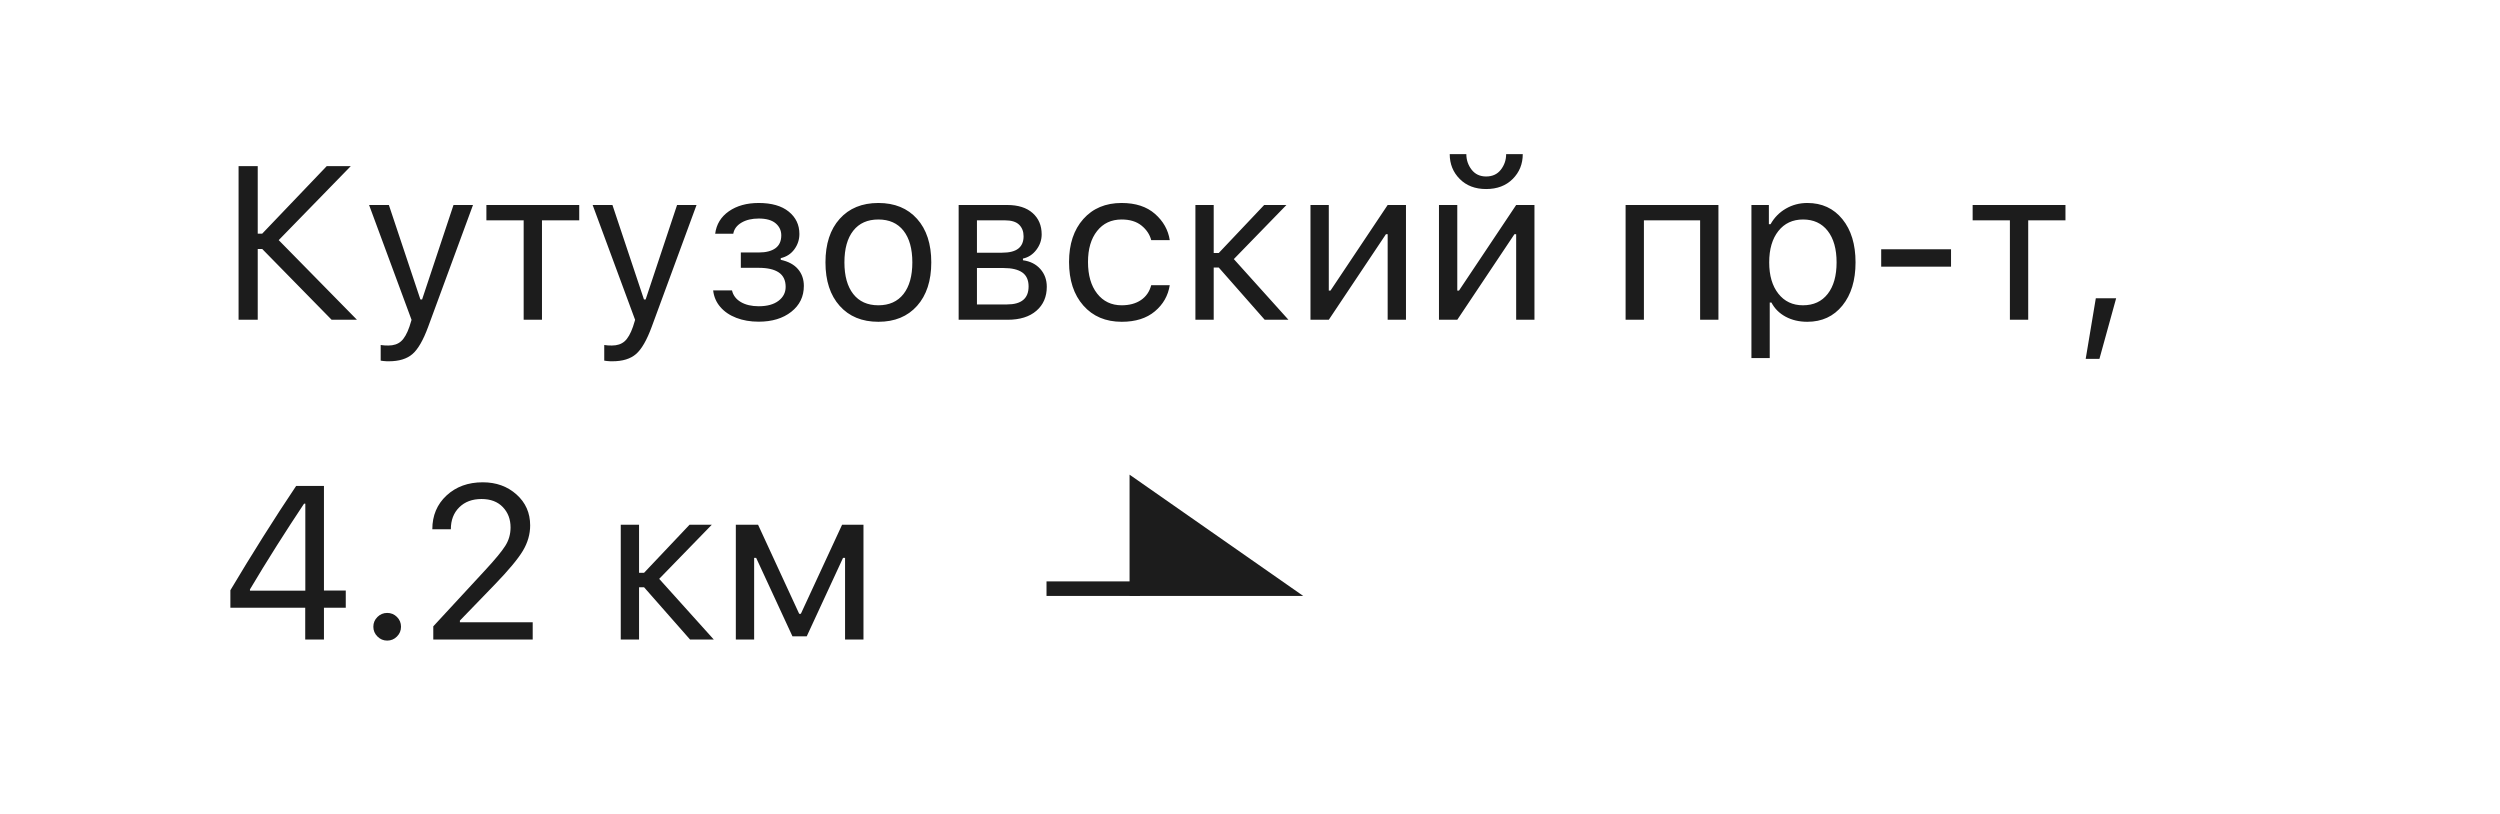 <?xml version="1.0" encoding="UTF-8"?>
<svg width="172px" height="56px" viewBox="0 0 172 56" version="1.1" xmlns="http://www.w3.org/2000/svg" xmlns:xlink="http://www.w3.org/1999/xlink">
    <!-- Generator: Sketch 51.2 (57519) - http://www.bohemiancoding.com/sketch -->
    <title>kutuzovskij</title>
    <desc>Created with Sketch.</desc>
    <defs></defs>
    <g id="Page-1" stroke="none" stroke-width="1" fill="none" fill-rule="evenodd">
        <g id="kutuzovskij">
            <rect id="Combined-Shape-Copy-5" fill="#FFFFFF" x="0" y="0" width="172" height="56"></rect>
            <path d="M17.732,16.075 L18.04,16.075 L22.478,11.431 L24.133,11.431 L19.175,16.521 L24.558,22 L22.815,22 L18.04,17.129 L17.732,17.129 L17.732,22 L16.414,22 L16.414,11.431 L17.732,11.431 L17.732,16.075 Z M26.755,24.856 C26.702,24.856 26.642,24.855 26.576,24.853 C26.51,24.85 26.444,24.845 26.378,24.838 C26.312,24.831 26.25,24.822 26.191,24.812 L26.191,23.736 C26.27,23.75 26.355,23.76 26.448,23.765 C26.541,23.77 26.631,23.772 26.719,23.772 C27.08,23.772 27.371,23.676 27.59,23.483 C27.81,23.29 28.003,22.955 28.169,22.476 L28.315,22.007 L25.393,14.104 L26.755,14.104 L28.923,20.601 L29.041,20.601 L31.201,14.104 L32.542,14.104 L29.458,22.483 C29.121,23.401 28.761,24.026 28.378,24.358 C27.994,24.69 27.454,24.856 26.755,24.856 Z M39.851,14.104 L39.851,15.159 L37.288,15.159 L37.288,22 L36.028,22 L36.028,15.159 L33.464,15.159 L33.464,14.104 L39.851,14.104 Z M42.136,24.856 C42.083,24.856 42.023,24.855 41.957,24.853 C41.891,24.85 41.825,24.845 41.759,24.838 C41.693,24.831 41.631,24.822 41.572,24.812 L41.572,23.736 C41.65,23.75 41.736,23.76 41.829,23.765 C41.921,23.77 42.012,23.772 42.1,23.772 C42.461,23.772 42.751,23.676 42.971,23.483 C43.191,23.29 43.384,22.955 43.55,22.476 L43.696,22.007 L40.774,14.104 L42.136,14.104 L44.304,20.601 L44.421,20.601 L46.582,14.104 L47.922,14.104 L44.839,22.483 C44.502,23.401 44.142,24.026 43.759,24.358 C43.375,24.69 42.834,24.856 42.136,24.856 Z M52.2,22.132 C51.628,22.132 51.115,22.044 50.658,21.868 C50.201,21.692 49.834,21.442 49.556,21.117 C49.277,20.793 49.114,20.413 49.065,19.979 L50.361,19.979 C50.439,20.32 50.642,20.588 50.969,20.781 C51.296,20.973 51.707,21.07 52.2,21.07 C52.781,21.07 53.235,20.945 53.562,20.696 C53.889,20.447 54.053,20.127 54.053,19.737 C54.053,19.288 53.895,18.957 53.58,18.744 C53.265,18.532 52.805,18.426 52.2,18.426 L50.969,18.426 L50.969,17.371 L52.2,17.371 C52.698,17.371 53.081,17.273 53.35,17.078 C53.618,16.883 53.752,16.587 53.752,16.192 C53.752,15.86 53.623,15.584 53.364,15.364 C53.105,15.145 52.717,15.035 52.2,15.035 C51.726,15.035 51.329,15.13 51.01,15.32 C50.69,15.511 50.503,15.765 50.449,16.082 L49.204,16.082 C49.287,15.433 49.601,14.917 50.145,14.537 C50.69,14.156 51.375,13.965 52.2,13.965 C53.088,13.965 53.777,14.163 54.265,14.559 C54.753,14.954 54.998,15.467 54.998,16.097 C54.998,16.487 54.882,16.84 54.65,17.155 C54.418,17.47 54.106,17.671 53.716,17.759 L53.716,17.876 C54.238,17.989 54.634,18.202 54.902,18.517 C55.171,18.832 55.305,19.217 55.305,19.671 C55.305,20.403 55.017,20.997 54.441,21.451 C53.865,21.905 53.118,22.132 52.2,22.132 Z M60.432,22.139 C59.309,22.139 58.422,21.774 57.77,21.044 C57.118,20.314 56.792,19.317 56.792,18.052 C56.792,16.783 57.118,15.784 57.77,15.057 C58.422,14.329 59.309,13.965 60.432,13.965 C61.555,13.965 62.443,14.329 63.094,15.057 C63.746,15.784 64.072,16.783 64.072,18.052 C64.072,19.317 63.746,20.314 63.094,21.044 C62.443,21.774 61.555,22.139 60.432,22.139 Z M60.432,21.004 C61.179,21.004 61.755,20.745 62.161,20.228 C62.566,19.71 62.769,18.985 62.769,18.052 C62.769,17.115 62.566,16.388 62.161,15.873 C61.755,15.358 61.179,15.101 60.432,15.101 C59.685,15.101 59.109,15.358 58.704,15.873 C58.298,16.388 58.096,17.115 58.096,18.052 C58.096,18.985 58.298,19.71 58.704,20.228 C59.109,20.745 59.685,21.004 60.432,21.004 Z M69.141,15.159 L67.214,15.159 L67.214,17.386 L68.936,17.386 C69.448,17.386 69.824,17.291 70.063,17.1 C70.303,16.91 70.422,16.629 70.422,16.258 C70.422,15.926 70.32,15.66 70.115,15.459 C69.91,15.259 69.585,15.159 69.141,15.159 Z M69.045,18.44 L67.214,18.44 L67.214,20.945 L69.287,20.945 C70.273,20.945 70.767,20.533 70.767,19.708 C70.767,19.268 70.621,18.947 70.331,18.744 C70.04,18.542 69.612,18.44 69.045,18.44 Z M65.955,22 L65.955,14.104 L69.302,14.104 C70.049,14.104 70.63,14.289 71.045,14.657 C71.46,15.026 71.667,15.516 71.667,16.126 C71.667,16.512 71.545,16.866 71.301,17.188 C71.057,17.51 70.75,17.71 70.378,17.789 L70.378,17.906 C70.881,17.974 71.281,18.176 71.576,18.51 C71.871,18.844 72.019,19.251 72.019,19.729 C72.019,20.418 71.781,20.969 71.305,21.381 C70.829,21.794 70.166,22 69.316,22 L65.955,22 Z M80.479,16.521 L79.204,16.521 C79.102,16.131 78.878,15.796 78.534,15.518 C78.19,15.24 77.734,15.101 77.168,15.101 C76.46,15.101 75.897,15.364 75.48,15.892 C75.062,16.419 74.854,17.129 74.854,18.023 C74.854,18.936 75.063,19.661 75.483,20.198 C75.903,20.735 76.465,21.004 77.168,21.004 C77.7,21.004 78.143,20.884 78.497,20.645 C78.851,20.406 79.087,20.064 79.204,19.62 L80.479,19.62 C80.366,20.342 80.024,20.943 79.453,21.421 C78.882,21.9 78.123,22.139 77.175,22.139 C76.072,22.139 75.192,21.767 74.535,21.022 C73.878,20.278 73.55,19.278 73.55,18.023 C73.55,16.792 73.877,15.809 74.531,15.071 C75.186,14.334 76.064,13.965 77.168,13.965 C78.13,13.965 78.895,14.216 79.464,14.716 C80.033,15.217 80.371,15.818 80.479,16.521 Z M83.848,18.404 L83.503,18.404 L83.503,22 L82.244,22 L82.244,14.104 L83.503,14.104 L83.503,17.408 L83.848,17.408 L86.975,14.104 L88.506,14.104 L84.888,17.825 L88.645,22 L87.012,22 L83.848,18.404 Z M91.421,22 L90.161,22 L90.161,14.104 L91.421,14.104 L91.421,19.993 L91.538,19.993 L95.471,14.104 L96.731,14.104 L96.731,22 L95.471,22 L95.471,16.111 L95.354,16.111 L91.421,22 Z M100.261,22 L99.001,22 L99.001,14.104 L100.261,14.104 L100.261,19.993 L100.378,19.993 L104.312,14.104 L105.571,14.104 L105.571,22 L104.312,22 L104.312,16.111 L104.194,16.111 L100.261,22 Z M99.741,10.604 L100.884,10.604 C100.884,11.004 101.005,11.36 101.246,11.673 C101.488,11.985 101.821,12.142 102.246,12.142 C102.681,12.142 103.019,11.985 103.26,11.673 C103.502,11.36 103.623,11.004 103.623,10.604 L104.766,10.604 C104.766,11.282 104.535,11.852 104.073,12.314 C103.612,12.775 103.003,13.006 102.246,13.006 C101.494,13.006 100.889,12.775 100.43,12.314 C99.971,11.852 99.741,11.282 99.741,10.604 Z M116.968,22 L116.968,15.159 L113.101,15.159 L113.101,22 L111.841,22 L111.841,14.104 L118.228,14.104 L118.228,22 L116.968,22 Z M124.343,13.965 C125.349,13.965 126.154,14.336 126.757,15.079 C127.36,15.821 127.661,16.812 127.661,18.052 C127.661,19.288 127.36,20.278 126.757,21.022 C126.154,21.767 125.349,22.139 124.343,22.139 C123.782,22.139 123.284,22.022 122.849,21.788 C122.415,21.553 122.09,21.229 121.875,20.813 L121.758,20.813 L121.758,24.637 L120.498,24.637 L120.498,14.104 L121.699,14.104 L121.699,15.423 L121.816,15.423 C122.07,14.969 122.421,14.612 122.867,14.354 C123.314,14.095 123.806,13.965 124.343,13.965 Z M124.043,21.004 C124.771,21.004 125.338,20.743 125.746,20.22 C126.154,19.698 126.357,18.975 126.357,18.052 C126.357,17.129 126.154,16.407 125.746,15.884 C125.338,15.362 124.773,15.101 124.05,15.101 C123.337,15.101 122.771,15.365 122.351,15.895 C121.931,16.425 121.721,17.144 121.721,18.052 C121.721,18.956 121.931,19.673 122.351,20.206 C122.771,20.738 123.335,21.004 124.043,21.004 Z M134.231,18.345 L129.426,18.345 L129.426,17.151 L134.231,17.151 L134.231,18.345 Z M142.104,14.104 L142.104,15.159 L139.541,15.159 L139.541,22 L138.281,22 L138.281,15.159 L135.718,15.159 L135.718,14.104 L142.104,14.104 Z M144.441,24.688 L143.496,24.688 L144.192,20.521 L145.591,20.521 L144.441,24.688 Z M20.999,44 L20.999,41.81 L15.85,41.81 L15.85,40.609 C16.206,40.008 16.572,39.402 16.948,38.789 C17.324,38.176 17.705,37.563 18.091,36.95 C18.477,36.338 18.861,35.736 19.244,35.145 C19.628,34.554 20.005,33.983 20.376,33.431 L22.288,33.431 L22.288,40.631 L23.789,40.631 L23.789,41.81 L22.288,41.81 L22.288,44 L20.999,44 Z M17.197,40.55 L17.197,40.638 L21.006,40.638 L21.006,34.654 L20.918,34.654 C20.62,35.099 20.314,35.564 19.999,36.05 C19.684,36.535 19.365,37.032 19.043,37.54 C18.721,38.048 18.405,38.556 18.094,39.063 C17.784,39.571 17.485,40.067 17.197,40.55 Z M26.638,44.073 C26.379,44.073 26.156,43.979 25.968,43.791 C25.78,43.603 25.686,43.38 25.686,43.121 C25.686,42.857 25.78,42.633 25.968,42.447 C26.156,42.262 26.379,42.169 26.638,42.169 C26.902,42.169 27.126,42.262 27.312,42.447 C27.498,42.633 27.59,42.857 27.59,43.121 C27.59,43.38 27.498,43.603 27.312,43.791 C27.126,43.979 26.902,44.073 26.638,44.073 Z M29.744,36.412 C29.744,35.47 30.07,34.696 30.721,34.09 C31.373,33.485 32.205,33.182 33.215,33.182 C34.138,33.182 34.912,33.462 35.537,34.021 C36.162,34.58 36.475,35.289 36.475,36.148 C36.475,36.754 36.307,37.336 35.973,37.895 C35.638,38.454 34.995,39.227 34.043,40.213 L31.641,42.696 L31.641,42.813 L36.65,42.813 L36.65,44 L29.81,44 L29.81,43.092 L33.384,39.225 C34.058,38.497 34.517,37.942 34.761,37.558 C35.005,37.175 35.127,36.751 35.127,36.288 C35.127,35.726 34.95,35.26 34.596,34.889 C34.242,34.518 33.752,34.332 33.127,34.332 C32.493,34.332 31.982,34.522 31.597,34.903 C31.211,35.284 31.018,35.787 31.018,36.412 L29.744,36.412 Z M44.312,40.404 L43.967,40.404 L43.967,44 L42.708,44 L42.708,36.104 L43.967,36.104 L43.967,39.408 L44.312,39.408 L47.439,36.104 L48.97,36.104 L45.352,39.825 L49.109,44 L47.476,44 L44.312,40.404 Z M51.885,44 C51.885,44 51.821,44 51.694,44 C51.567,44 51.421,44 51.255,44 C51.089,44 50.942,44 50.815,44 C50.688,44 50.625,44 50.625,44 L50.625,36.104 L52.156,36.104 L54.983,42.228 L55.1,42.228 L57.935,36.104 L59.407,36.104 L59.407,44 L58.14,44 L58.14,38.382 L58,38.382 L55.503,43.78 L54.521,43.78 L52.024,38.382 L51.885,38.382 L51.885,44 Z" id="Кутузовский-пр-т,-4.-Copy" fill="#1C1C1C"></path>
            <g id="Group-2-Copy-2" transform="translate(81, 36.5) rotate(-90) translate(-81, -36.5) translate(76.5, 27.5)" fill="#1C1C1C">
                <polygon id="Rectangle-30-Copy-31" transform="translate(4.171, 11.687) scale(-1, 1) rotate(-270) translate(-4.171, -11.687) " points="-1.802 7.516 10.145 7.516 -1.802 15.859"></polygon>
                <rect id="Rectangle-31" x="0" y="0" width="1" height="6.43"></rect>
            </g>
        </g>
    </g>
</svg>
